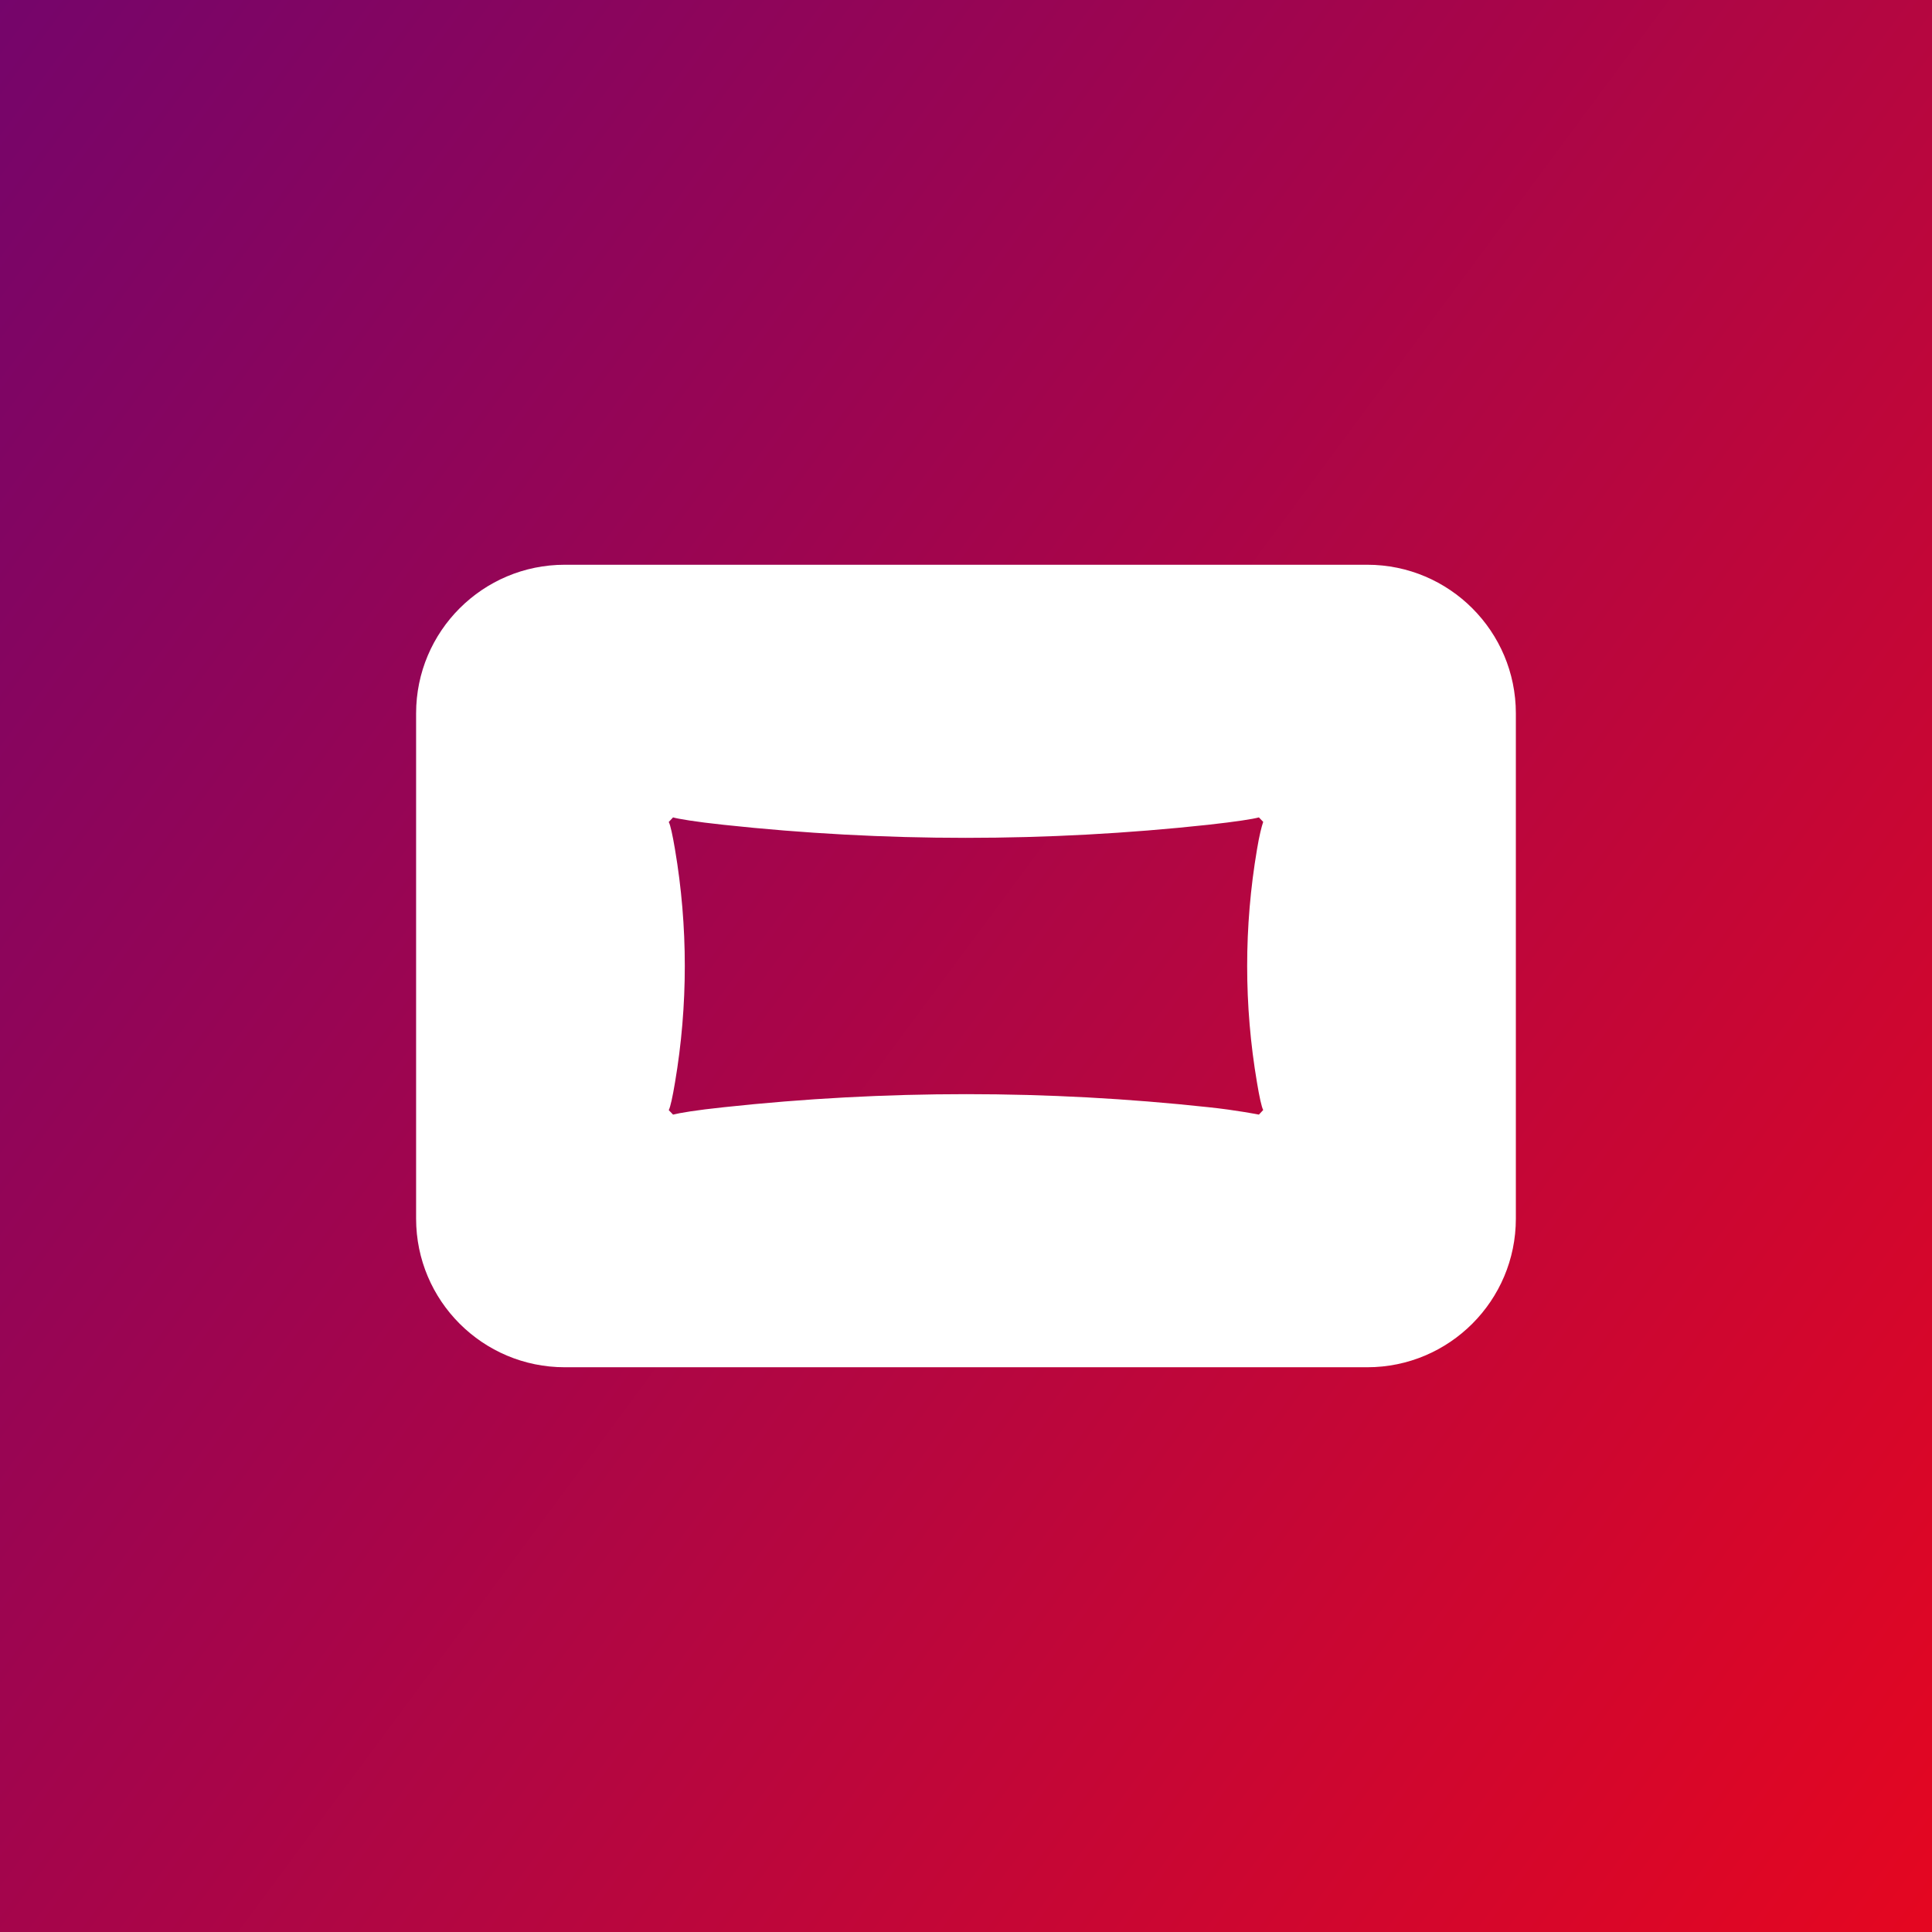 <svg width="48" height="48" viewBox="0 0 48 48" fill="none" xmlns="http://www.w3.org/2000/svg">
<rect x="0" y="0" width="48" height="48" fill="#808080" stroke="none"/>
<g clip-path="url(#clip0_1353_4268)">
<path d="M48 0H0V48H48V0Z" fill="url(#paint0_linear_1353_4268)"/>
<path fill-rule="evenodd" clip-rule="evenodd" d="M33.969 14.031H14.031C11.992 14.031 10.338 15.685 10.338 17.723V30.277C10.338 32.315 11.992 33.969 14.031 33.969H33.969C36.007 33.969 37.661 32.315 37.661 30.277V17.723C37.661 15.685 36.007 14.031 33.969 14.031ZM31.23 26.898C31.288 27.249 31.344 27.504 31.384 27.578L31.277 27.692C31.277 27.692 30.72 27.581 30.022 27.508C26.023 27.076 21.991 27.076 17.989 27.508C17.287 27.581 16.878 27.652 16.722 27.692L16.615 27.581C16.656 27.504 16.711 27.249 16.77 26.895C17.095 24.979 17.095 23.018 16.77 21.102C16.711 20.751 16.656 20.496 16.615 20.422L16.722 20.308C16.829 20.341 17.28 20.419 17.978 20.492C21.977 20.924 26.009 20.924 30.011 20.492C30.712 20.415 31.134 20.348 31.277 20.308L31.384 20.419C31.344 20.537 31.288 20.751 31.23 21.102C30.904 23.021 30.904 24.982 31.23 26.898Z" fill="white"/>
</g>
<defs>
<linearGradient id="paint0_linear_1353_4268" x1="-12.484" y1="-3.028" x2="60.085" y2="50.732" gradientUnits="userSpaceOnUse">
<stop offset="0.11" stop-color="#72056D"/>
<stop offset="0.89" stop-color="#E7061F"/>
</linearGradient>
<clipPath id="clip0_1353_4268">
<rect width="48" height="48" fill="white"/>
</clipPath>
</defs>
</svg>
